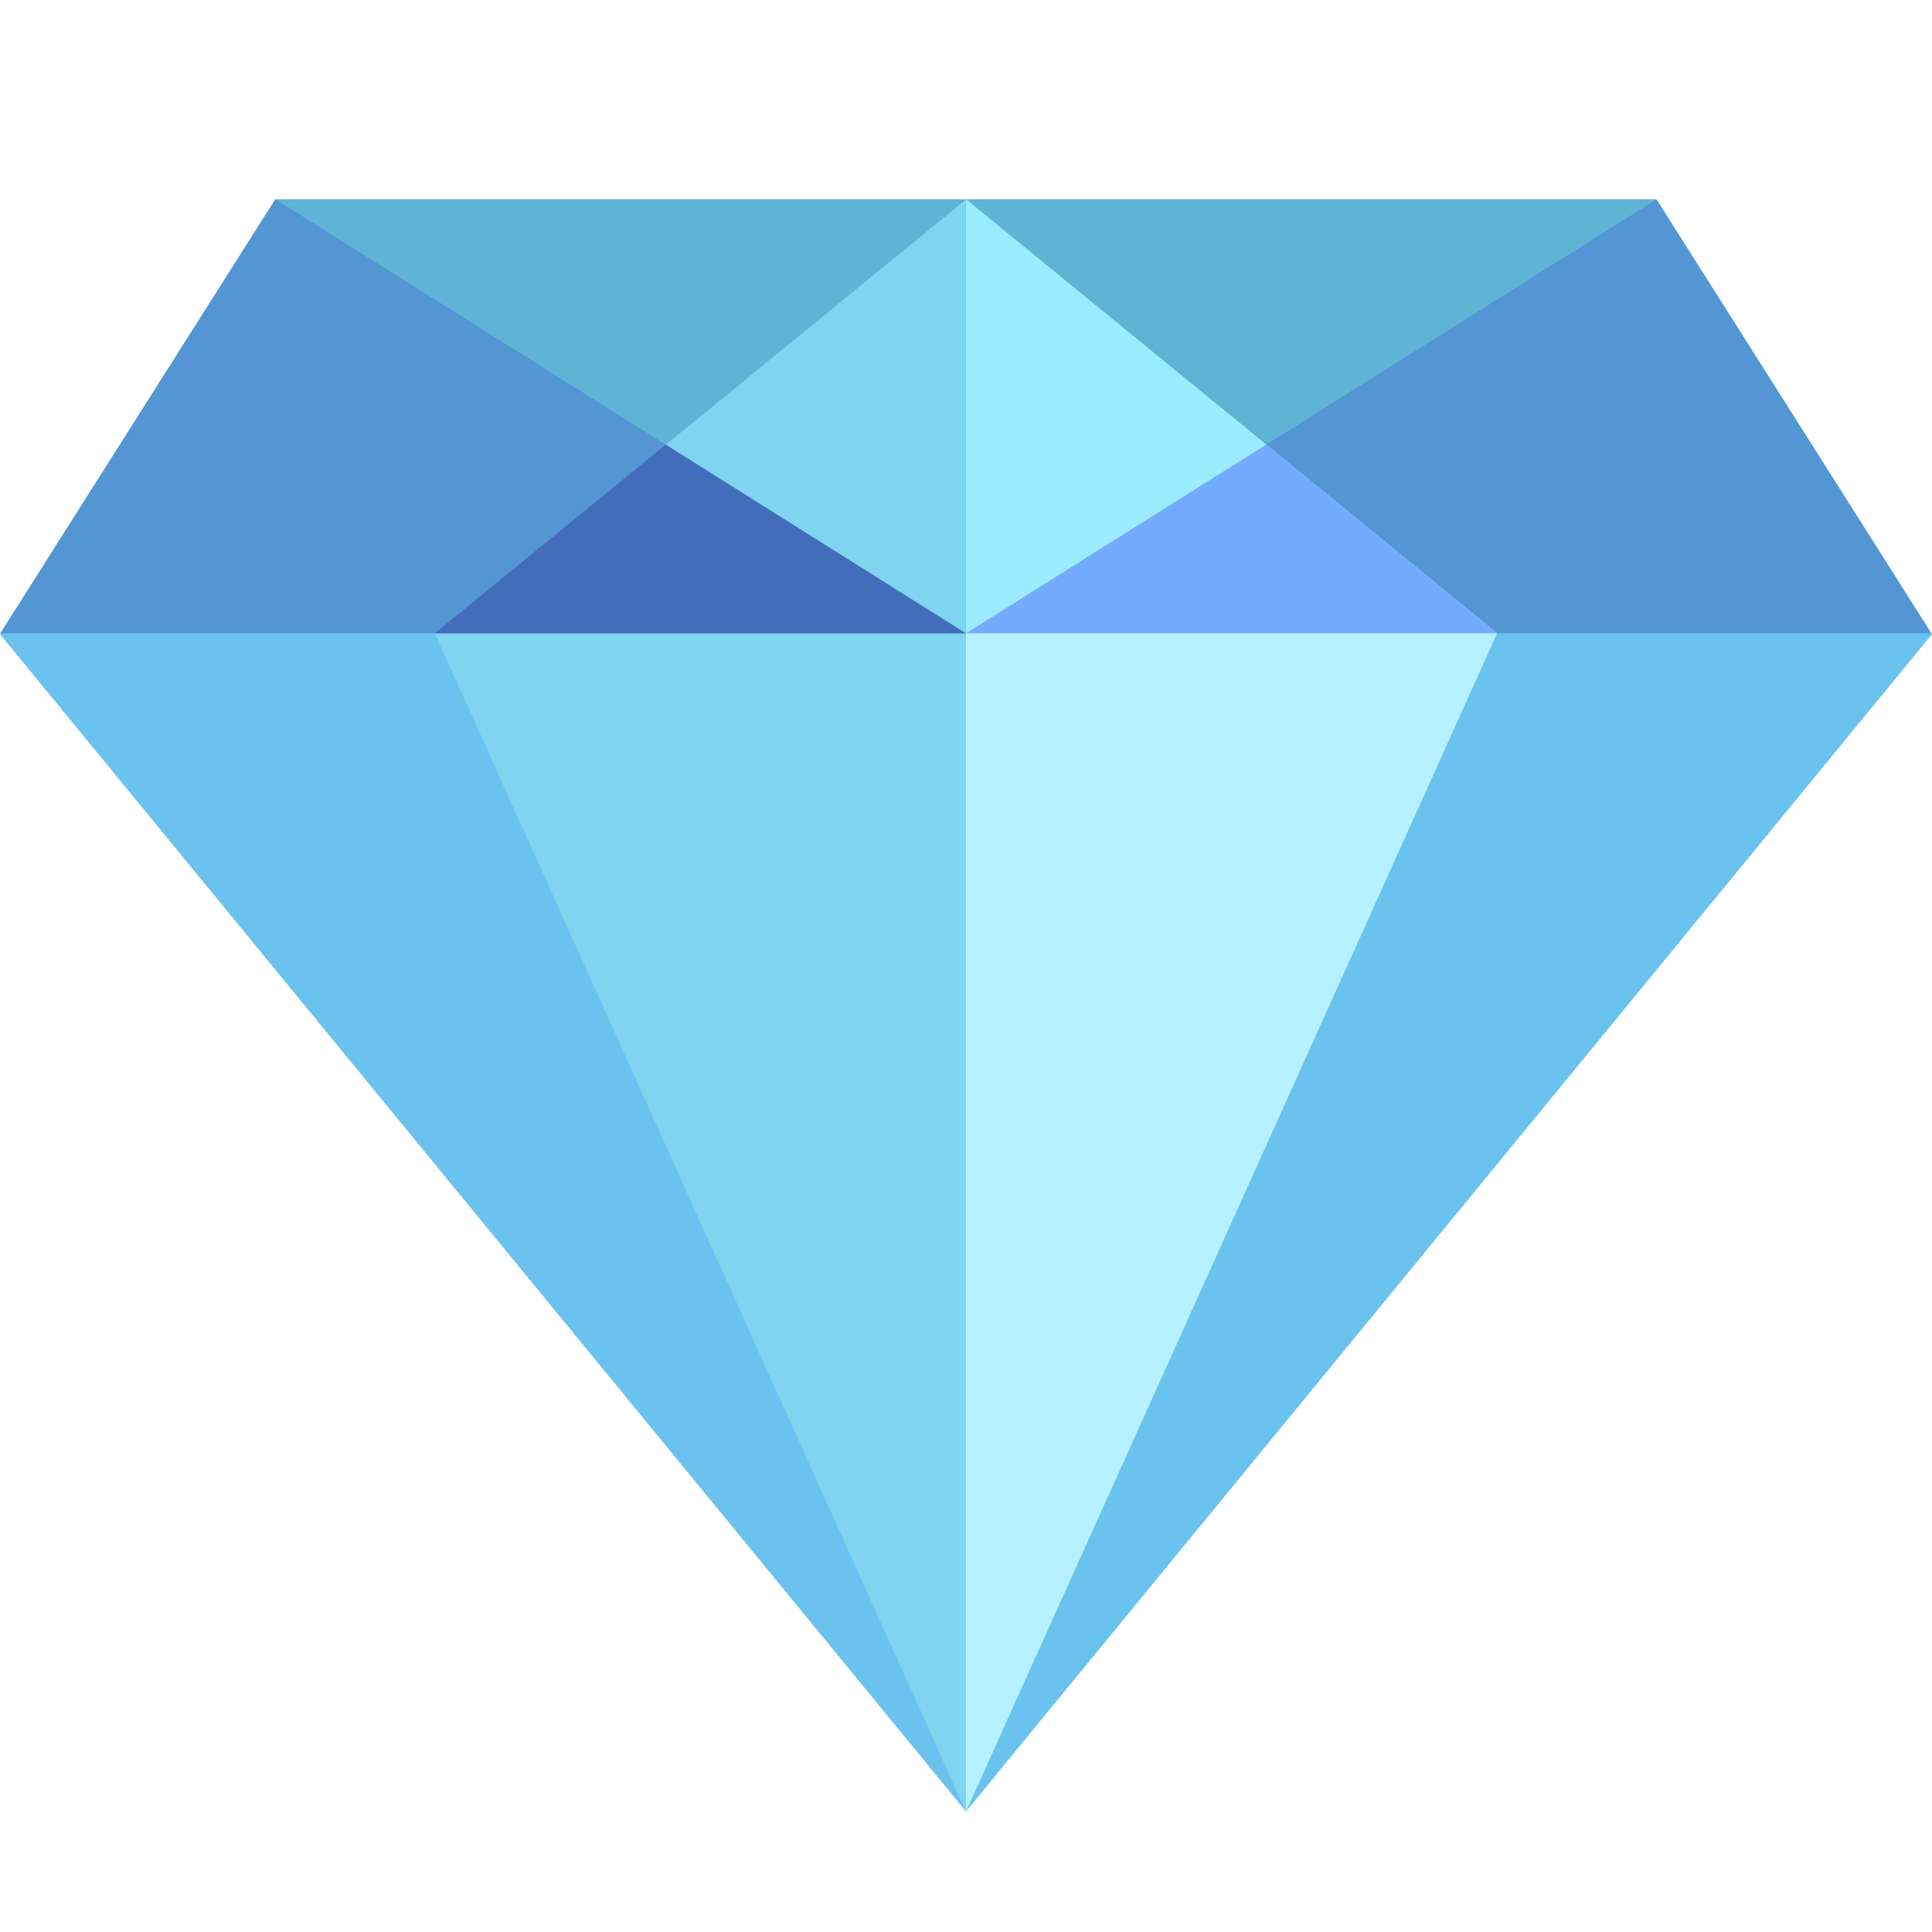 <?xml version="1.0" encoding="utf-8"?>
<!-- Generator: Adobe Illustrator 25.4.0, SVG Export Plug-In . SVG Version: 6.00 Build 0)  -->
<svg version="1.1" id="图层_1" xmlns="http://www.w3.org/2000/svg" xmlns:xlink="http://www.w3.org/1999/xlink" x="0px" y="0px"
	 width="24px" height="24px" viewBox="0 0 24 24" enable-background="new 0 0 24 24" xml:space="preserve">
<g>
	<g>
		<defs>
			<rect id="SVGID_1_" y="2.476" width="24" height="20.027"/>
		</defs>
		<clipPath id="SVGID_00000104705905125990489880000016589146247951529634_">
			<use xlink:href="#SVGID_1_"  overflow="visible"/>
		</clipPath>
		<g clip-path="url(#SVGID_00000104705905125990489880000016589146247951529634_)">
			<path fill="#6AC3EF" d="M20.578,2.476H12H3.422L0,7.878l12,14.625L24,7.878L20.578,2.476z"/>
			<path fill="#7FD5EF" d="M5.402,7.867L12,22.503V2.476L5.402,7.867z"/>
			<path fill="#5396D3" d="M0.004,7.867H23.99l-3.415-5.391h-8.578H3.419L0.004,7.867z"/>
			<path fill="#5FB4D6" d="M12,2.476H3.422L12,7.867l8.577-5.391H12z"/>
			<path fill="#426DBA" d="M12,2.476L5.402,7.867H12V2.476z"/>
			<path fill="#7FD5EF" d="M8.27,5.523l3.729,2.344V2.476L8.27,5.523z"/>
			<path fill="#B6F1FF" d="M18.598,7.867L12,22.503V2.476L18.598,7.867z"/>
			<path fill="#73ACFF" d="M12,2.476l6.598,5.391H12V2.476z"/>
			<path fill="#9CECFF" d="M15.729,5.523L12,7.867V2.476L15.729,5.523z"/>
		</g>
	</g>
</g>
</svg>
